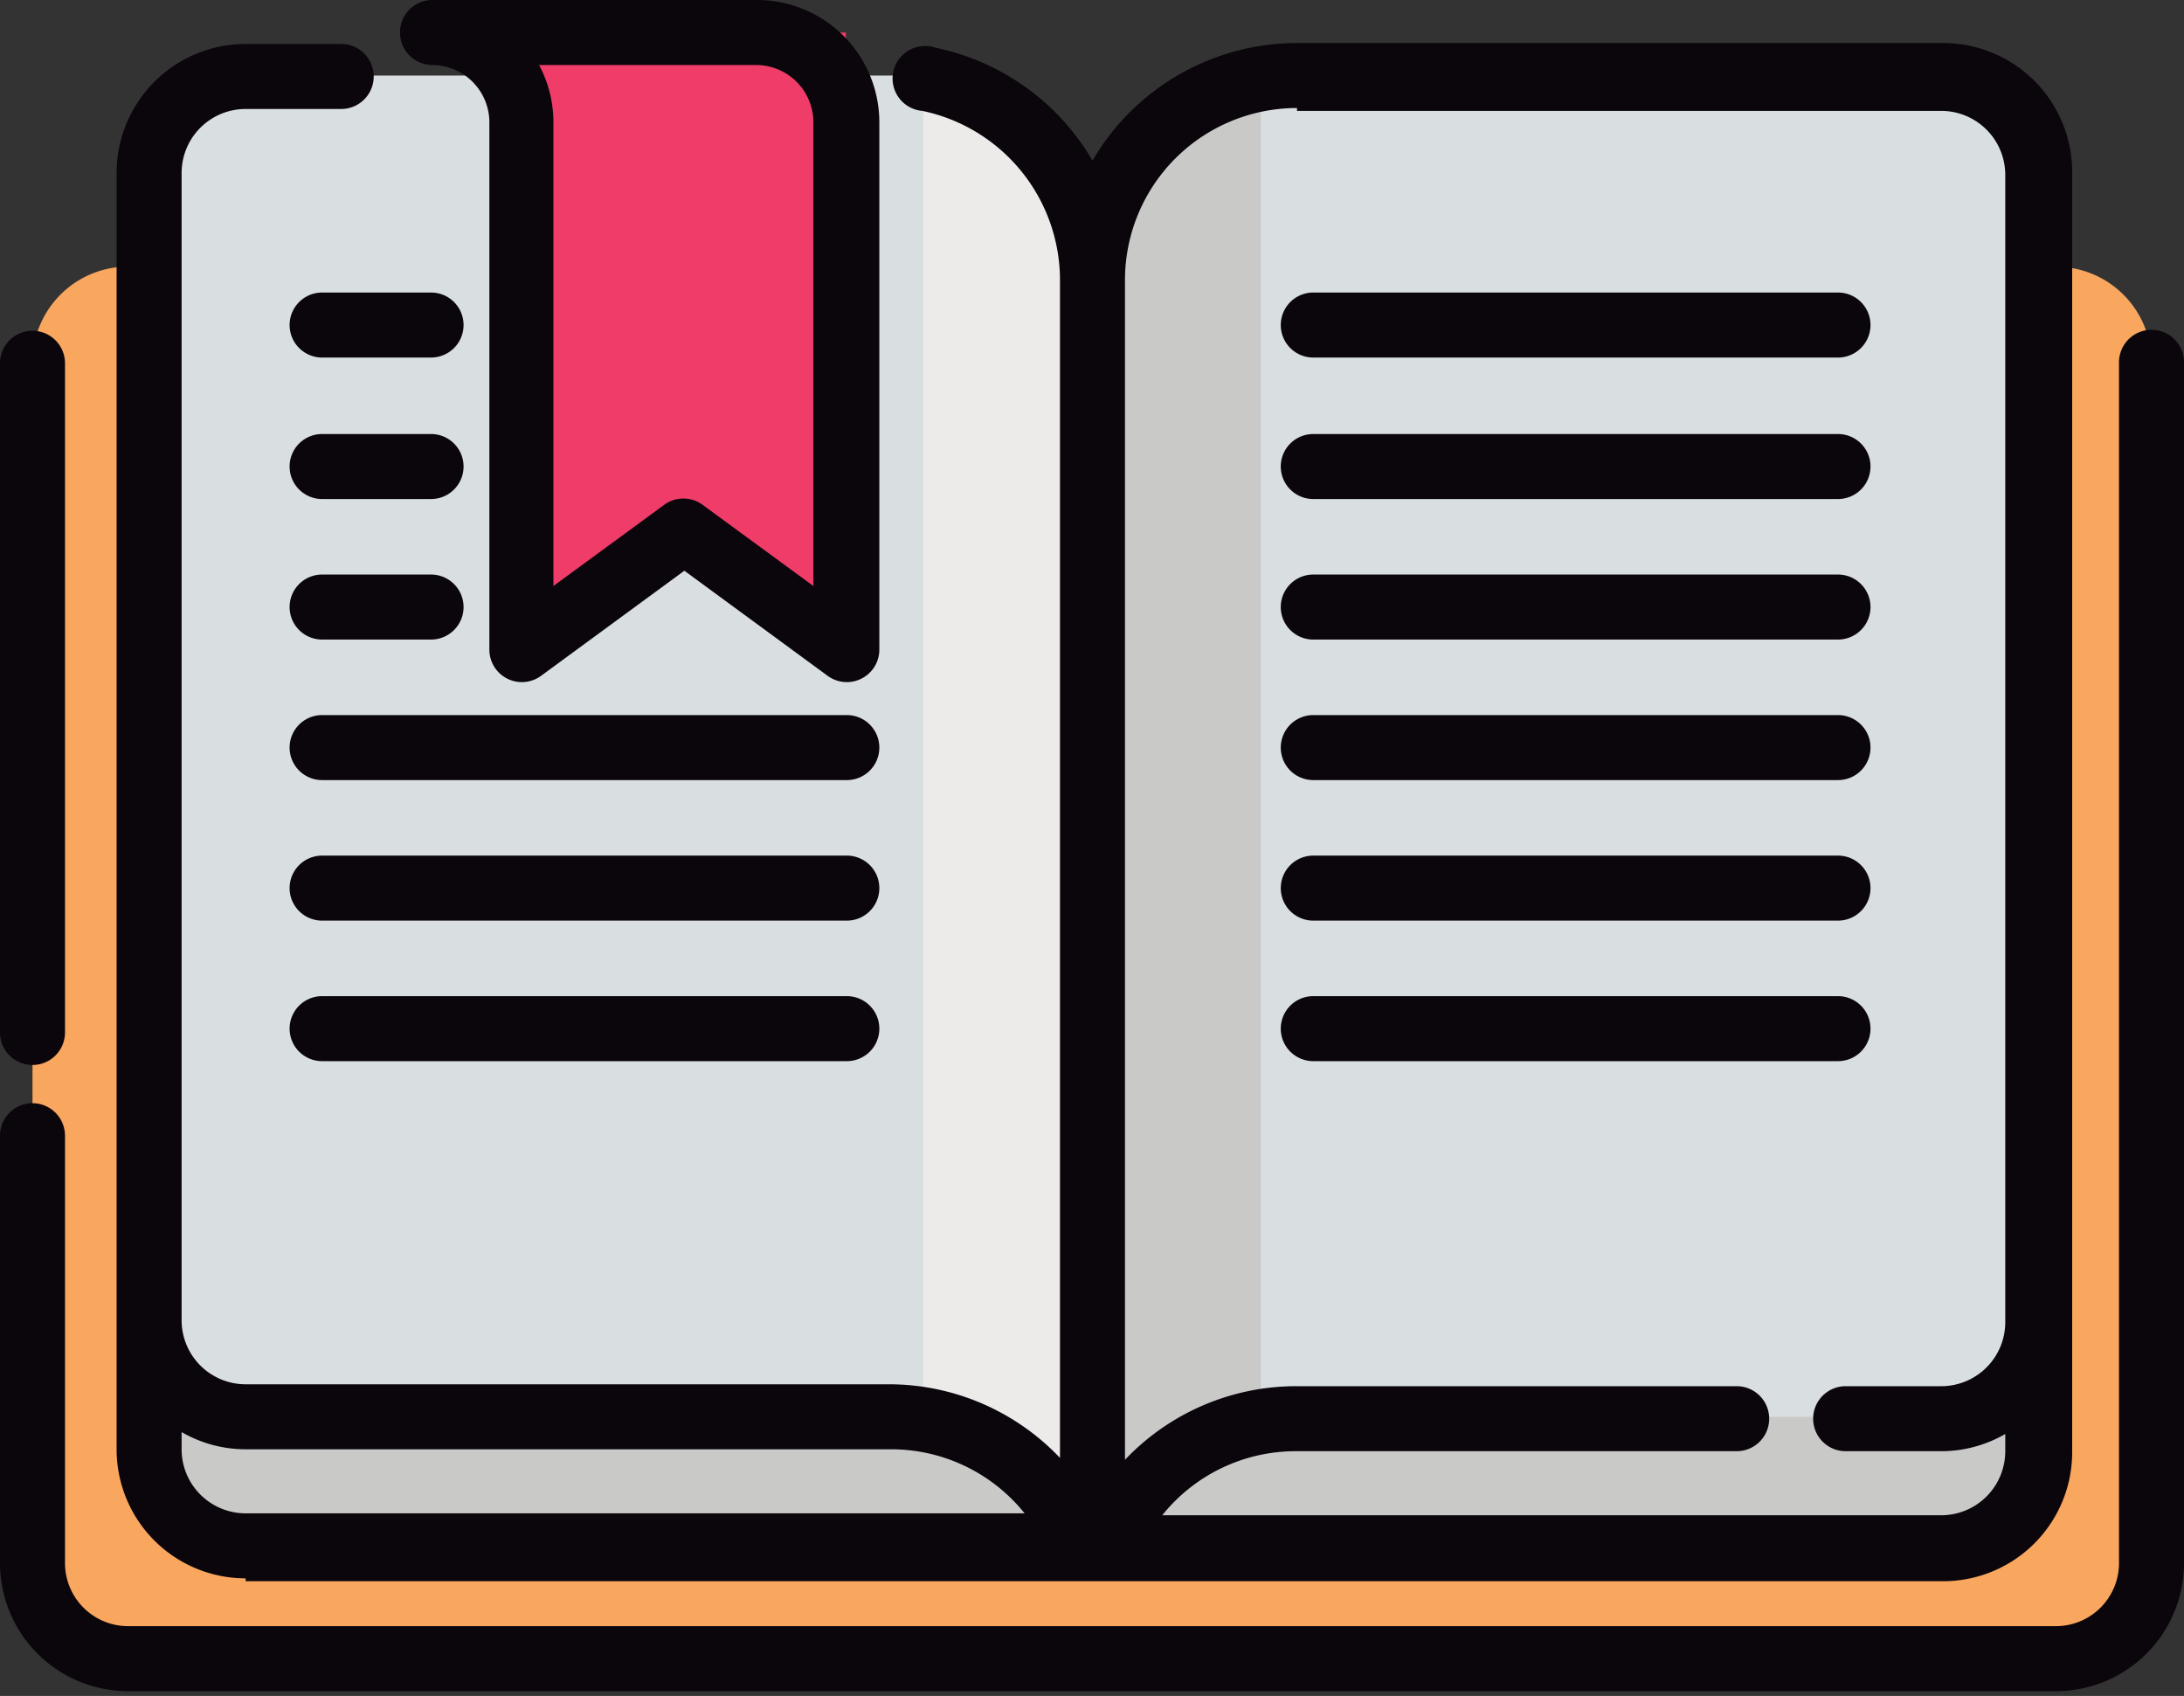 <svg id="12dde5dd-26c7-4330-9870-776098a96ab5" data-name="Layer 1" xmlns="http://www.w3.org/2000/svg" viewBox="0 0 22.85 17.74">
  <rect x="0" y="0" width="22.85" height="17.74" fill="#333333" stroke="none"/>
  <title>education</title>
  <g>
    <path d="M371.77,134.44V147a1,1,0,0,0,1,1h20.17a1,1,0,0,0,1-1V134.44a1,1,0,0,0-1-1H372.82A1,1,0,0,0,371.77,134.44Z" transform="translate(-371.43 -130.65)" fill="#f9a65f" fill-rule="evenodd"/>
    <path d="M373,133.8v12a1,1,0,0,0,1,1h17.76a1,1,0,0,0,1-1v-12H373Z" transform="translate(-371.43 -130.65)" fill="#c9c9c8" fill-rule="evenodd"/>
    <path d="M382.86,133.58v13.24H383a2.14,2.14,0,0,1,2-1.35h6.74a1,1,0,0,0,1-1v-12a1,1,0,0,0-1-1H385A2.14,2.14,0,0,0,382.86,133.58Z" transform="translate(-371.43 -130.65)" fill="#d9dfe0" fill-rule="evenodd"/>
    <path d="M373,132.45v12a1,1,0,0,0,1,1h6.74a2.12,2.12,0,0,1,.38,0,2.14,2.14,0,0,1,1.61,1.32h0.15V133.58a2.14,2.14,0,0,0-2.14-2.14H374A1,1,0,0,0,373,132.45Z" transform="translate(-371.43 -130.65)" fill="#d9dfe0" fill-rule="evenodd"/>
    <path d="M381.09,131.47v14a2.14,2.14,0,0,1,1.61,1.32h0.15V133.58A2.14,2.14,0,0,0,381.09,131.47Z" transform="translate(-371.43 -130.65)" fill="#ecebea" fill-rule="evenodd"/>
    <path d="M384.62,131.47v14a2.14,2.14,0,0,0-1.61,1.32h-0.15V133.58A2.14,2.14,0,0,1,384.62,131.47Z" transform="translate(-371.43 -130.65)" fill="#c9c9c8" fill-rule="evenodd"/>
    <polygon points="5.46 6.8 7.16 5.56 8.85 6.8 8.85 0.34 5.46 0.34 5.46 6.8" fill="#ef3c68" fill-rule="evenodd"/>
    <path d="M393.94,134.1a0.34,0.34,0,0,0-.34.34V147a0.66,0.66,0,0,1-.66.66H372.77a0.66,0.66,0,0,1-.66-0.66v-4.47a0.34,0.34,0,0,0-.68,0V147a1.34,1.34,0,0,0,1.34,1.34h20.17a1.34,1.34,0,0,0,1.34-1.34V134.44A0.34,0.34,0,0,0,393.94,134.1Z" transform="translate(-371.43 -130.65)" fill="#0b050c" fill-rule="evenodd"/>
    <path d="M371.77,141.79a0.34,0.34,0,0,0,.34-0.34v-7a0.34,0.34,0,0,0-.68,0v7A0.34,0.34,0,0,0,371.77,141.79Z" transform="translate(-371.43 -130.65)" fill="#0b050c" fill-rule="evenodd"/>
    <path d="M374,145.81h6.74a1.79,1.79,0,0,1,1.41.67H374a0.67,0.67,0,0,1-.67-0.67v-0.18a1.34,1.34,0,0,0,.67.18h0Zm11-14h6.74a0.67,0.67,0,0,1,.67.67v12a0.67,0.67,0,0,1-.67.67h-1a0.34,0.34,0,0,0,0,.68h1a1.34,1.34,0,0,0,.67-0.18v0.18a0.67,0.67,0,0,1-.67.67h-8.15a1.79,1.79,0,0,1,1.41-.67h4.6a0.34,0.34,0,0,0,0-.68H385a2.47,2.47,0,0,0-1.8.77V133.58a1.8,1.8,0,0,1,1.8-1.8h0Zm-11,15.38h17.76a1.35,1.35,0,0,0,1.35-1.35V132.45a1.35,1.35,0,0,0-1.35-1.35H385a2.48,2.48,0,0,0-2.14,1.23,2.48,2.48,0,0,0-1.64-1.18,0.34,0.34,0,1,0-.14.66,1.81,1.81,0,0,1,1.44,1.76V145.9a2.47,2.47,0,0,0-1.8-.77H374a0.67,0.67,0,0,1-.67-0.67v-12a0.67,0.67,0,0,1,.67-0.67h1a0.34,0.34,0,0,0,0-.68h-1a1.35,1.35,0,0,0-1.35,1.35v13.36A1.35,1.35,0,0,0,374,147.16Z" transform="translate(-371.43 -130.65)" fill="#0b050c" fill-rule="evenodd"/>
    <path d="M385.17,134.39h5.49a0.34,0.34,0,0,0,0-.68h-5.49A0.34,0.34,0,0,0,385.17,134.39Z" transform="translate(-371.43 -130.65)" fill="#0b050c" fill-rule="evenodd"/>
    <path d="M385.17,135.87h5.49a0.34,0.34,0,0,0,0-.68h-5.49A0.34,0.34,0,0,0,385.17,135.87Z" transform="translate(-371.43 -130.65)" fill="#0b050c" fill-rule="evenodd"/>
    <path d="M385.17,138.81h5.49a0.34,0.34,0,0,0,0-.68h-5.49A0.34,0.34,0,1,0,385.17,138.81Z" transform="translate(-371.43 -130.65)" fill="#0b050c" fill-rule="evenodd"/>
    <path d="M385.17,141.75h5.49a0.34,0.34,0,0,0,0-.68h-5.49A0.34,0.34,0,0,0,385.17,141.75Z" transform="translate(-371.43 -130.65)" fill="#0b050c" fill-rule="evenodd"/>
    <path d="M385.17,137.34h5.49a0.34,0.34,0,0,0,0-.68h-5.49A0.34,0.34,0,0,0,385.17,137.34Z" transform="translate(-371.43 -130.65)" fill="#0b050c" fill-rule="evenodd"/>
    <path d="M385.17,140.28h5.49a0.34,0.34,0,0,0,0-.68h-5.49A0.34,0.34,0,1,0,385.17,140.28Z" transform="translate(-371.43 -130.65)" fill="#0b050c" fill-rule="evenodd"/>
    <path d="M374.8,134.39h1.14a0.34,0.34,0,1,0,0-.68H374.8A0.34,0.34,0,0,0,374.8,134.39Z" transform="translate(-371.43 -130.65)" fill="#0b050c" fill-rule="evenodd"/>
    <path d="M374.8,135.87h1.14a0.34,0.34,0,1,0,0-.68H374.8A0.34,0.34,0,0,0,374.8,135.87Z" transform="translate(-371.43 -130.65)" fill="#0b050c" fill-rule="evenodd"/>
    <path d="M380.29,138.13H374.8a0.34,0.34,0,0,0,0,.68h5.49A0.34,0.34,0,1,0,380.29,138.13Z" transform="translate(-371.43 -130.65)" fill="#0b050c" fill-rule="evenodd"/>
    <path d="M380.29,141.07H374.8a0.34,0.34,0,0,0,0,.68h5.49A0.34,0.34,0,1,0,380.29,141.07Z" transform="translate(-371.43 -130.65)" fill="#0b050c" fill-rule="evenodd"/>
    <path d="M374.8,137.34h1.14a0.34,0.34,0,1,0,0-.68H374.8A0.34,0.34,0,0,0,374.8,137.34Z" transform="translate(-371.43 -130.65)" fill="#0b050c" fill-rule="evenodd"/>
    <path d="M380.29,139.6H374.8a0.34,0.34,0,0,0,0,.68h5.49A0.34,0.34,0,1,0,380.29,139.6Z" transform="translate(-371.43 -130.65)" fill="#0b050c" fill-rule="evenodd"/>
    <path d="M379.34,131.33a0.6,0.6,0,0,1,.6.6v4.85l-1.16-.85a0.34,0.34,0,0,0-.4,0l-1.16.85v-4.85a1.27,1.27,0,0,0-.15-0.6h2.26Zm-3.39,0a0.6,0.6,0,0,1,.6.6v5.52a0.34,0.34,0,0,0,.54.27l1.5-1.1,1.5,1.1a0.34,0.34,0,0,0,.54-0.27v-5.52a1.28,1.28,0,0,0-1.28-1.28h-3.39A0.34,0.34,0,1,0,375.95,131.33Z" transform="translate(-371.43 -130.65)" fill="#0b050c" fill-rule="evenodd"/>
  </g>
</svg>
